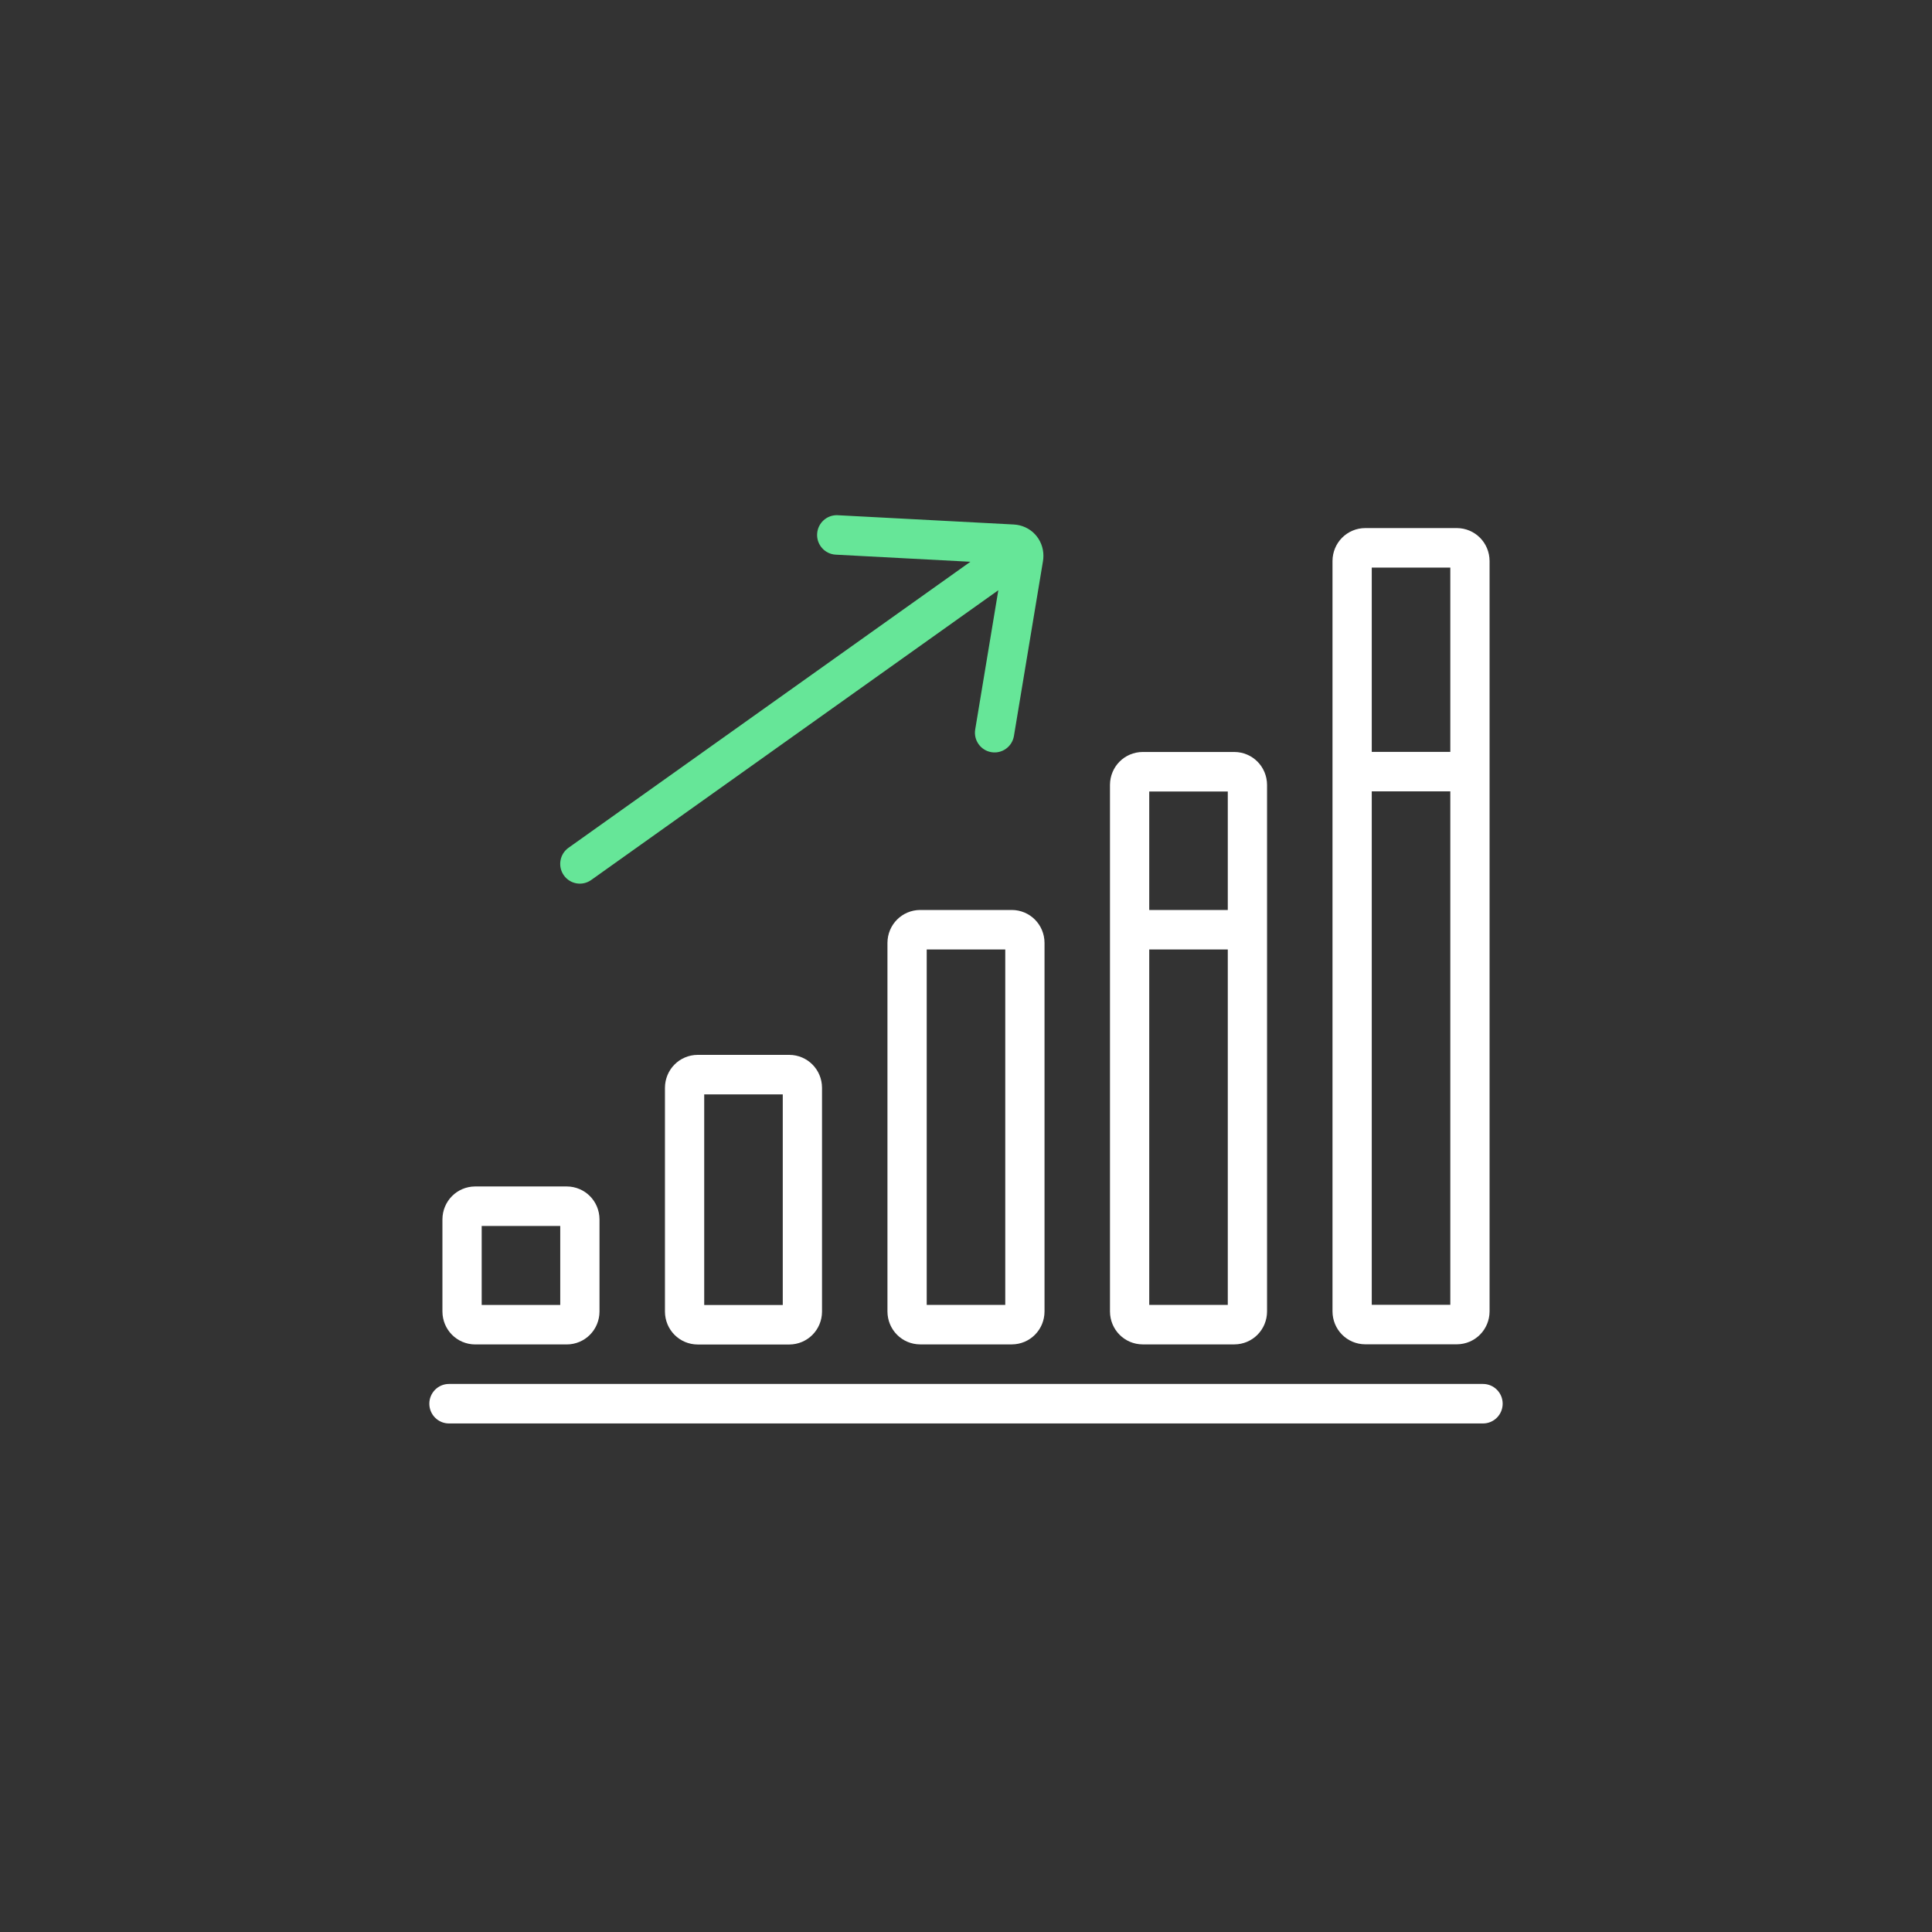 <svg width="90" height="90" viewBox="0 0 90 90" version="1.1" xmlns="http://www.w3.org/2000/svg" xmlns:xlink="http://www.w3.org/1999/xlink">
<rect x="0" y="0" width="90" height="90" fill="#333333" stroke="none"/>
<title>module-analytics</title>
<desc>Created using Figma</desc>
<g id="Canvas" transform="translate(-422 2219)">
<clipPath id="clip-0" clip-rule="evenodd">
<path d="M 422 -2219L 512 -2219L 512 -2129L 422 -2129L 422 -2219Z" fill="#FFFFFF"/>
</clipPath>
<g id="module-analytics" clip-path="url(#clip-0)">
<g id="analytics">
<g id="Group">
<g id="Group">
<g id="Vector">
<use xlink:href="#path0_fill" transform="translate(448.097 -2195)" fill="#66E698"/>
</g>
</g>
</g>
<g id="Group">
<g id="Group">
<g id="Vector">
<use xlink:href="#path1_fill" transform="translate(442.61 -2163.73)" fill="#FFFFFF"/>
</g>
</g>
</g>
<g id="Group">
<g id="Group">
<g id="Vector">
<use xlink:href="#path2_fill" transform="translate(452.976 -2169.86)" fill="#FFFFFF"/>
</g>
</g>
</g>
<g id="Group">
<g id="Group">
<g id="Vector">
<use xlink:href="#path3_fill" transform="translate(463.341 -2176.61)" fill="#FFFFFF"/>
</g>
</g>
</g>
<g id="Group">
<g id="Group">
<g id="Vector">
<use xlink:href="#path4_fill" transform="translate(473.707 -2183.97)" fill="#FFFFFF"/>
</g>
</g>
</g>
<g id="Group">
<g id="Group">
<g id="Vector">
<use xlink:href="#path5_fill" transform="translate(484.073 -2194.4)" fill="#FFFFFF"/>
</g>
</g>
</g>
<g id="Group">
<g id="Group">
<g id="Vector">
<use xlink:href="#path6_fill" transform="translate(442 -2154.53)" fill="#FFFFFF"/>
</g>
</g>
</g>
</g>
</g>
</g>
<defs>
<path id="path0_fill" d="M 22.112 0.883C 21.861 0.615 21.501 0.451 21.127 0.433L 21.126 0.433L 12.93 0.001C 12.425 -0.025 11.995 0.364 11.968 0.872C 11.941 1.379 12.33 1.812 12.834 1.838L 19.108 2.169L 0.386 15.493C -0.026 15.787 -0.124 16.36 0.168 16.775C 0.46 17.19 1.031 17.288 1.443 16.994L 20.409 3.495L 19.332 9.98C 19.248 10.48 19.585 10.955 20.083 11.039C 20.581 11.123 21.053 10.784 21.136 10.284L 22.489 2.14L 22.489 2.138C 22.503 2.056 22.51 1.973 22.509 1.89C 22.511 1.515 22.365 1.149 22.112 0.883Z"/>
<path id="path1_fill" d="M 5.793 2.3989e-07L 1.524 2.3989e-07C 0.679 0.004 0.004 0.683 2.98023e-09 1.533L 2.98023e-09 5.826C 0.004 6.676 0.679 7.355 1.524 7.359L 5.793 7.359C 6.638 7.356 7.314 6.676 7.317 5.826L 7.317 1.533C 7.314 0.683 6.638 0.004 5.793 2.3989e-07ZM 5.488 5.519L 1.829 5.519L 1.829 1.84L 5.488 1.84L 5.488 5.519Z"/>
<path id="path2_fill" d="M 5.793 9.59561e-08L 1.524 9.59561e-08C 0.679 0.004 0.004 0.683 -5.96046e-08 1.533L -5.96046e-08 11.959C 0.004 12.809 0.679 13.488 1.524 13.492L 5.793 13.492C 6.637 13.488 7.314 12.809 7.317 11.959L 7.317 1.533C 7.314 0.683 6.637 0.004 5.793 9.59561e-08ZM 5.488 11.652L 1.829 11.652L 1.829 1.84L 5.488 1.84L 5.488 11.652Z"/>
<path id="path3_fill" d="M 5.793 0L 1.524 0C 0.679 0.004 0.004 0.683 3.57628e-07 1.533L 3.57628e-07 18.704C 0.004 19.555 0.679 20.234 1.524 20.237L 5.793 20.237C 6.637 20.234 7.314 19.555 7.317 18.704L 7.317 1.533C 7.314 0.683 6.637 0.003 5.793 0ZM 5.488 18.398L 1.829 18.398L 1.829 1.84L 5.488 1.84L 5.488 18.398Z"/>
<path id="path4_fill" d="M 5.793 7.07677e-07L 1.524 7.07677e-07C 0.679 0.004 0.004 0.683 6.67572e-07 1.533L 6.67572e-07 26.064C 0.004 26.914 0.679 27.594 1.524 27.597L 5.793 27.597C 6.637 27.594 7.314 26.915 7.317 26.064L 7.317 1.533C 7.314 0.683 6.637 0.004 5.793 7.07677e-07ZM 5.488 25.757L 1.829 25.757L 1.829 9.2L 5.488 9.2L 5.488 25.757ZM 5.488 7.36L 1.829 7.36L 1.829 1.841L 5.488 1.841L 5.488 7.36Z"/>
<path id="path5_fill" d="M 5.793 -1.04952e-07L 1.524 -1.04952e-07C 0.679 0.004 0.004 0.683 9.77516e-07 1.533L 9.77516e-07 36.49C 0.004 37.34 0.679 38.019 1.524 38.023L 5.793 38.023C 6.637 38.019 7.314 37.34 7.317 36.49L 7.317 1.533C 7.313 0.683 6.637 0.004 5.793 -1.04952e-07ZM 5.488 36.182L 1.829 36.182L 1.829 12.265L 5.488 12.265L 5.488 36.182ZM 5.488 10.425L 1.829 10.425L 1.829 1.84L 5.488 1.84L 5.488 10.425Z"/>
<path id="path6_fill" d="M 49.085 4.55792e-07L 0.915 4.55792e-07C 0.41 4.55792e-07 0 0.412 0 0.92C 0 1.428 0.41 1.84 0.915 1.84L 49.085 1.84C 49.59 1.84 50 1.428 50 0.92C 50 0.412 49.59 4.55792e-07 49.085 4.55792e-07Z"/>
</defs>
</svg>
